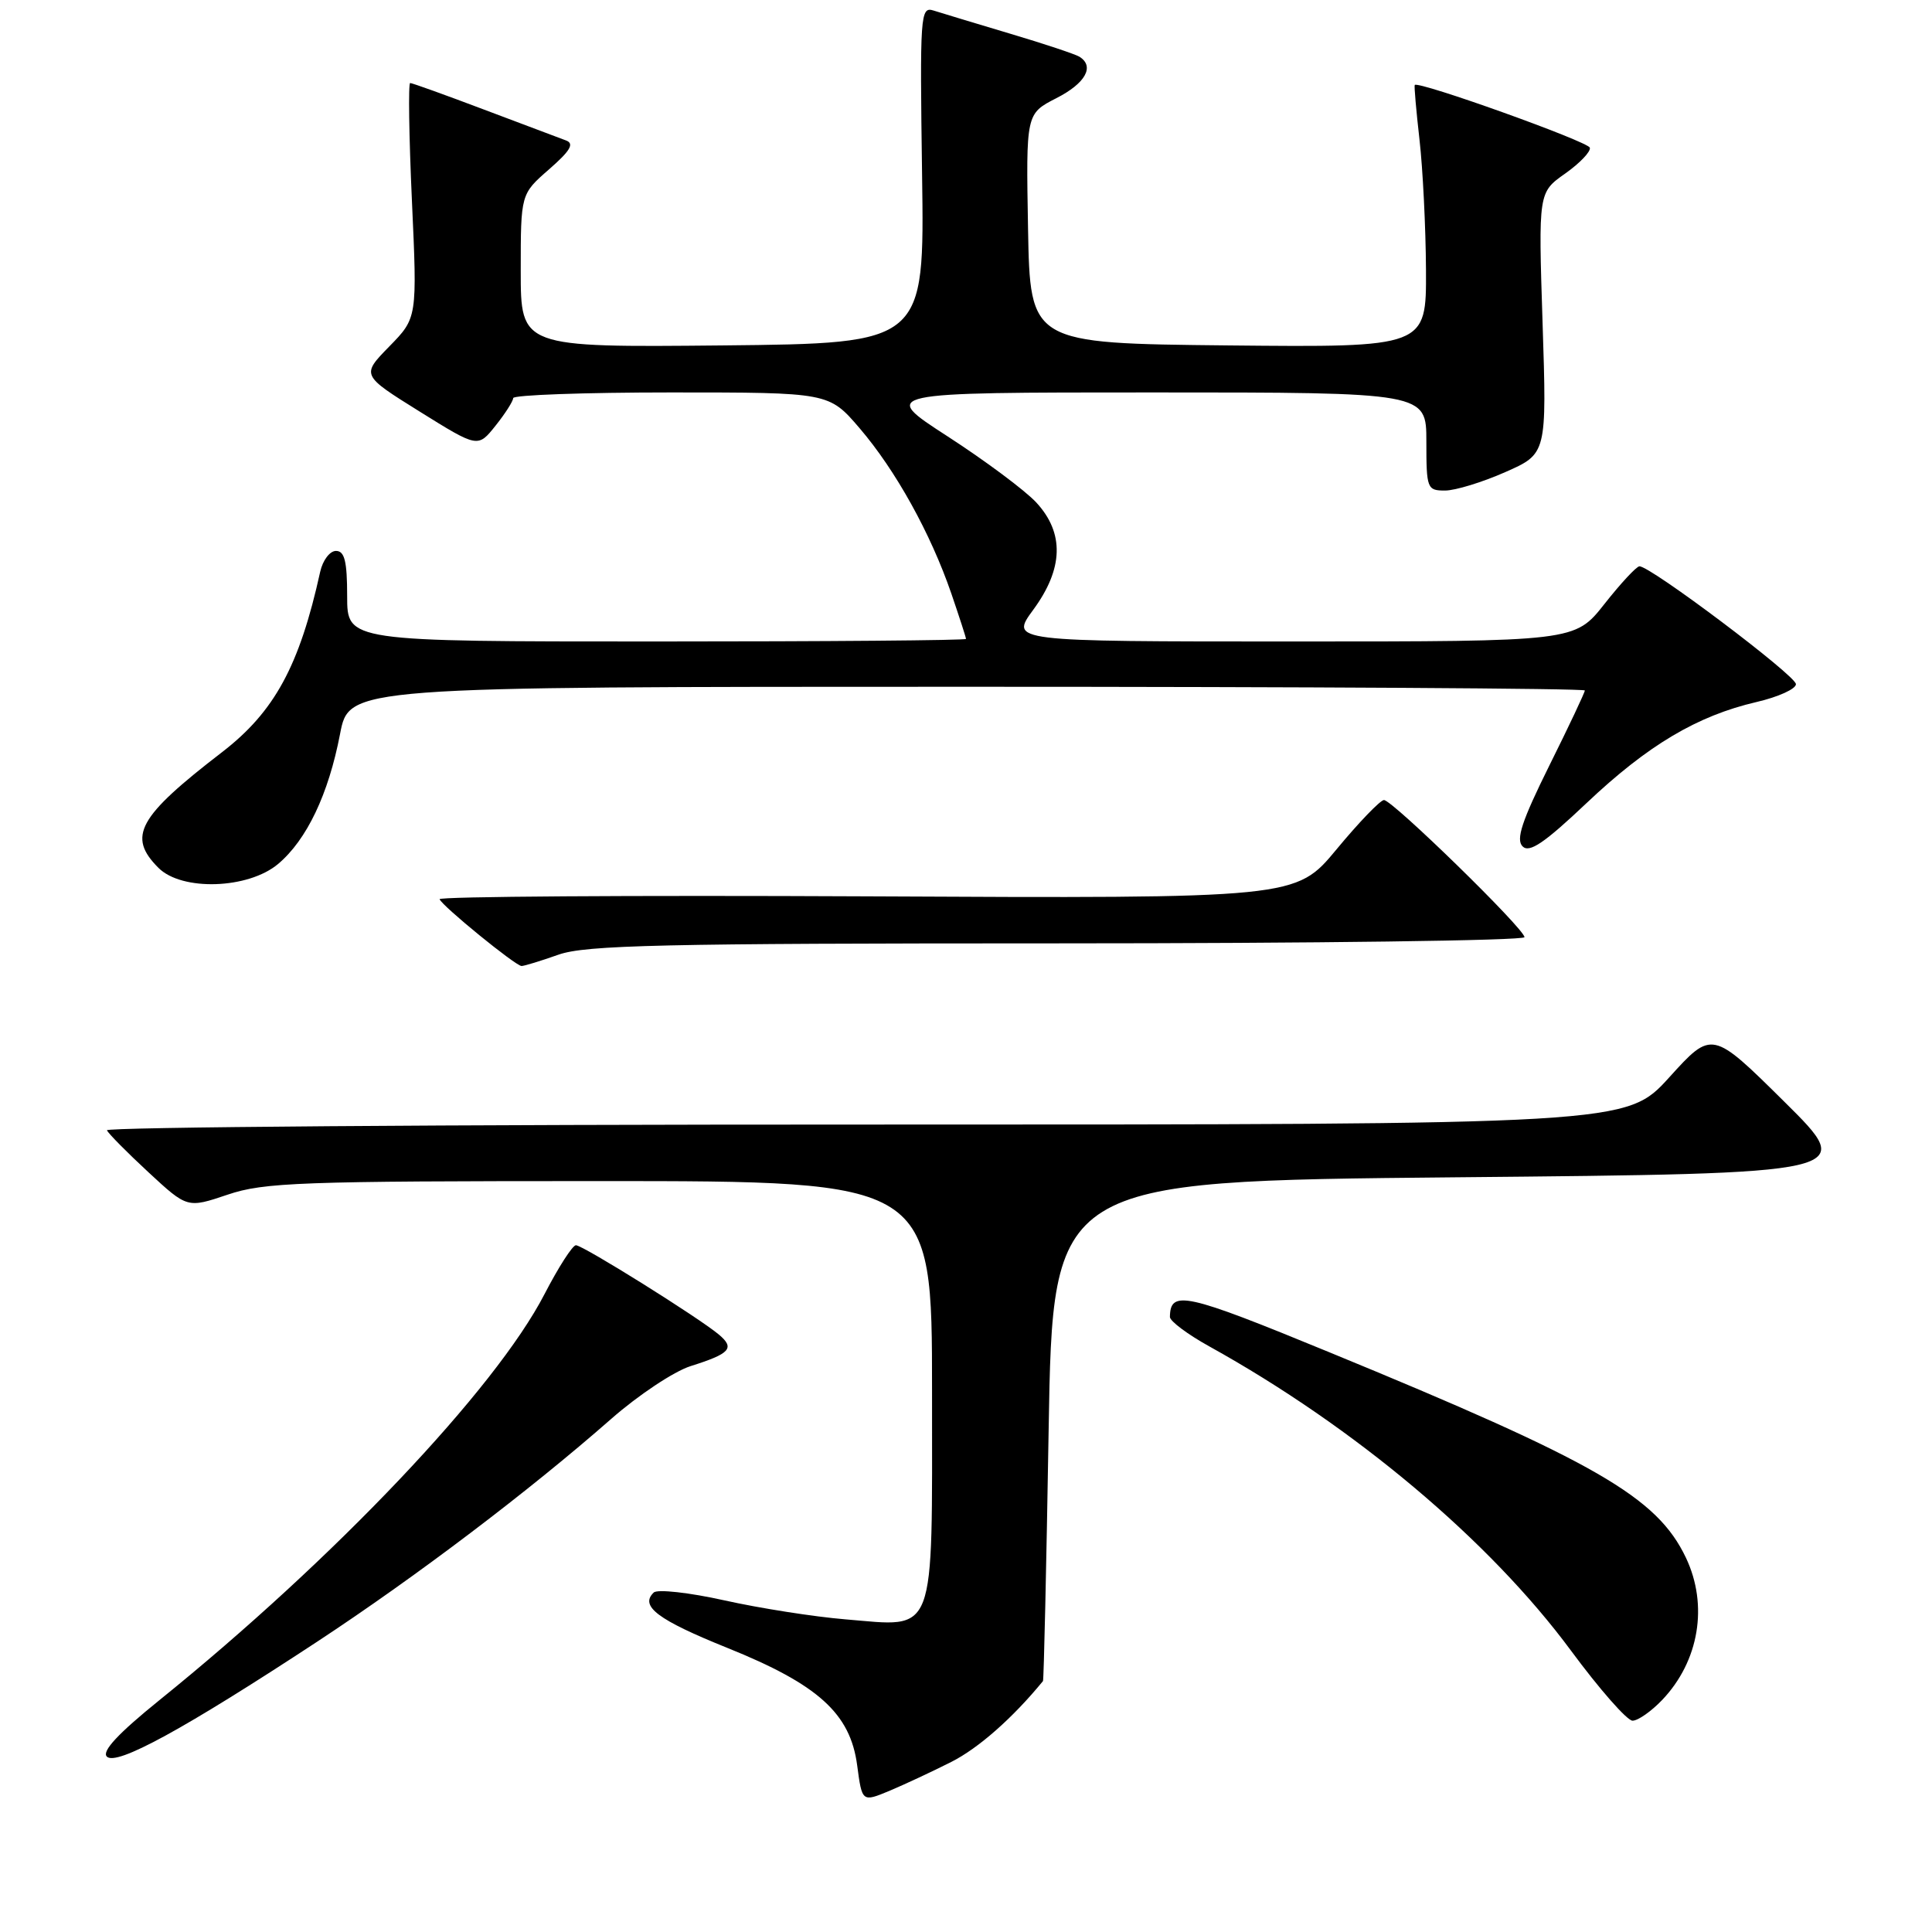 <?xml version="1.0" encoding="UTF-8" standalone="no"?>
<!DOCTYPE svg PUBLIC "-//W3C//DTD SVG 1.1//EN" "http://www.w3.org/Graphics/SVG/1.1/DTD/svg11.dtd" >
<svg xmlns="http://www.w3.org/2000/svg" xmlns:xlink="http://www.w3.org/1999/xlink" version="1.1" viewBox="0 0 256 256">
 <g >
 <path fill="currentColor"
d=" M 126.06 233.46 C 129.66 231.64 134.21 227.63 138.20 222.75 C 138.31 222.61 138.65 207.65 138.95 189.50 C 139.50 156.50 139.50 156.50 192.77 156.00 C 246.04 155.50 246.04 155.50 236.45 146.00 C 226.85 136.50 226.85 136.50 221.18 142.76 C 215.50 149.01 215.50 149.01 114.67 149.01 C 59.21 149.00 13.98 149.35 14.17 149.77 C 14.35 150.19 16.82 152.69 19.66 155.32 C 24.82 160.10 24.82 160.10 30.16 158.30 C 34.98 156.67 39.77 156.50 79.50 156.50 C 123.50 156.50 123.50 156.50 123.50 184.33 C 123.50 217.36 124.18 215.57 112.00 214.57 C 107.88 214.23 100.67 213.10 96.00 212.06 C 91.33 211.02 87.10 210.55 86.62 211.02 C 84.74 212.82 87.16 214.64 96.34 218.34 C 108.42 223.20 112.67 227.04 113.58 233.92 C 114.23 238.80 114.23 238.80 117.87 237.29 C 119.86 236.45 123.55 234.73 126.06 233.46 Z  M 42.00 217.55 C 55.12 208.92 70.07 197.60 81.00 188.00 C 84.58 184.86 89.30 181.72 91.50 181.02 C 96.76 179.36 97.40 178.65 95.27 176.85 C 92.63 174.62 77.24 165.00 76.31 165.00 C 75.86 165.01 73.99 167.92 72.15 171.48 C 65.64 184.08 44.32 206.55 21.11 225.29 C 15.64 229.71 13.46 232.06 14.16 232.76 C 15.42 234.02 24.37 229.13 42.00 217.55 Z  M 220.25 225.25 C 225.14 220.12 226.38 212.71 223.40 206.42 C 219.56 198.35 211.55 193.73 176.02 179.13 C 157.04 171.32 155.07 170.89 155.02 174.50 C 155.01 175.05 157.36 176.81 160.25 178.41 C 179.51 189.09 197.40 204.14 208.18 218.74 C 211.94 223.83 215.60 228.00 216.32 228.00 C 217.04 228.00 218.81 226.76 220.25 225.25 Z  M 74.00 126.50 C 77.60 125.23 87.68 125.00 140.13 125.00 C 174.16 125.00 202.00 124.63 202.00 124.18 C 202.00 123.08 184.49 106.00 183.38 106.01 C 182.90 106.02 180.07 108.95 177.10 112.54 C 171.70 119.05 171.70 119.05 114.85 118.77 C 83.58 118.62 58.11 118.79 58.25 119.15 C 58.60 120.07 68.33 128.00 69.11 128.00 C 69.46 128.00 71.66 127.33 74.00 126.50 Z  M 36.85 114.48 C 40.65 111.28 43.53 105.23 45.06 97.25 C 46.26 91.00 46.26 91.00 128.13 91.00 C 173.16 91.00 210.00 91.22 210.00 91.49 C 210.00 91.75 207.88 96.25 205.28 101.47 C 201.66 108.77 200.84 111.24 201.75 112.15 C 202.65 113.05 204.62 111.72 210.23 106.41 C 218.35 98.73 224.88 94.85 232.75 93.02 C 235.64 92.35 237.99 91.28 237.97 90.65 C 237.94 89.50 218.63 74.96 217.23 75.04 C 216.83 75.06 214.74 77.31 212.59 80.04 C 208.67 85.00 208.67 85.00 171.25 85.00 C 133.83 85.00 133.83 85.00 136.91 80.80 C 140.92 75.35 141.05 70.62 137.31 66.58 C 135.84 64.99 130.56 61.06 125.59 57.84 C 116.56 52.00 116.56 52.00 152.78 52.00 C 189.00 52.00 189.00 52.00 189.00 58.50 C 189.00 64.75 189.10 65.00 191.47 65.00 C 192.83 65.00 196.42 63.90 199.45 62.56 C 204.96 60.13 204.96 60.13 204.40 42.81 C 203.84 25.50 203.84 25.50 207.39 23.00 C 209.34 21.62 210.81 20.08 210.66 19.57 C 210.41 18.74 187.90 10.68 187.46 11.26 C 187.37 11.39 187.65 14.65 188.09 18.50 C 188.53 22.35 188.92 30.12 188.95 35.77 C 189.00 46.03 189.00 46.03 162.75 45.77 C 136.50 45.50 136.50 45.50 136.22 30.28 C 135.95 15.07 135.95 15.07 139.97 13.01 C 143.84 11.04 145.09 8.79 143.02 7.51 C 142.48 7.18 138.32 5.79 133.77 4.44 C 129.22 3.08 124.68 1.71 123.68 1.39 C 121.95 0.85 121.88 1.94 122.18 23.16 C 122.50 45.50 122.50 45.50 95.75 45.77 C 69.00 46.03 69.00 46.03 69.00 35.87 C 69.00 25.71 69.00 25.71 72.75 22.44 C 75.58 19.97 76.13 19.03 75.00 18.61 C 74.17 18.30 69.30 16.47 64.16 14.53 C 59.03 12.59 54.61 11.00 54.35 11.00 C 54.09 11.00 54.19 18.00 54.58 26.56 C 55.29 42.12 55.29 42.12 51.58 45.91 C 47.87 49.71 47.87 49.71 55.60 54.53 C 63.32 59.34 63.32 59.34 65.65 56.42 C 66.94 54.81 67.99 53.16 68.00 52.75 C 68.00 52.34 77.41 52.00 88.92 52.00 C 109.84 52.00 109.84 52.00 113.91 56.75 C 118.68 62.32 123.30 70.65 126.05 78.63 C 127.12 81.76 128.00 84.47 128.00 84.66 C 128.00 84.85 109.55 85.00 87.00 85.00 C 46.00 85.00 46.00 85.00 46.00 79.00 C 46.00 74.37 45.66 73.00 44.52 73.00 C 43.70 73.00 42.77 74.24 42.43 75.75 C 39.68 88.24 36.37 94.31 29.43 99.66 C 18.27 108.25 16.84 110.84 21.00 115.00 C 24.10 118.10 32.89 117.81 36.85 114.48 Z "/>
</g>
</svg>